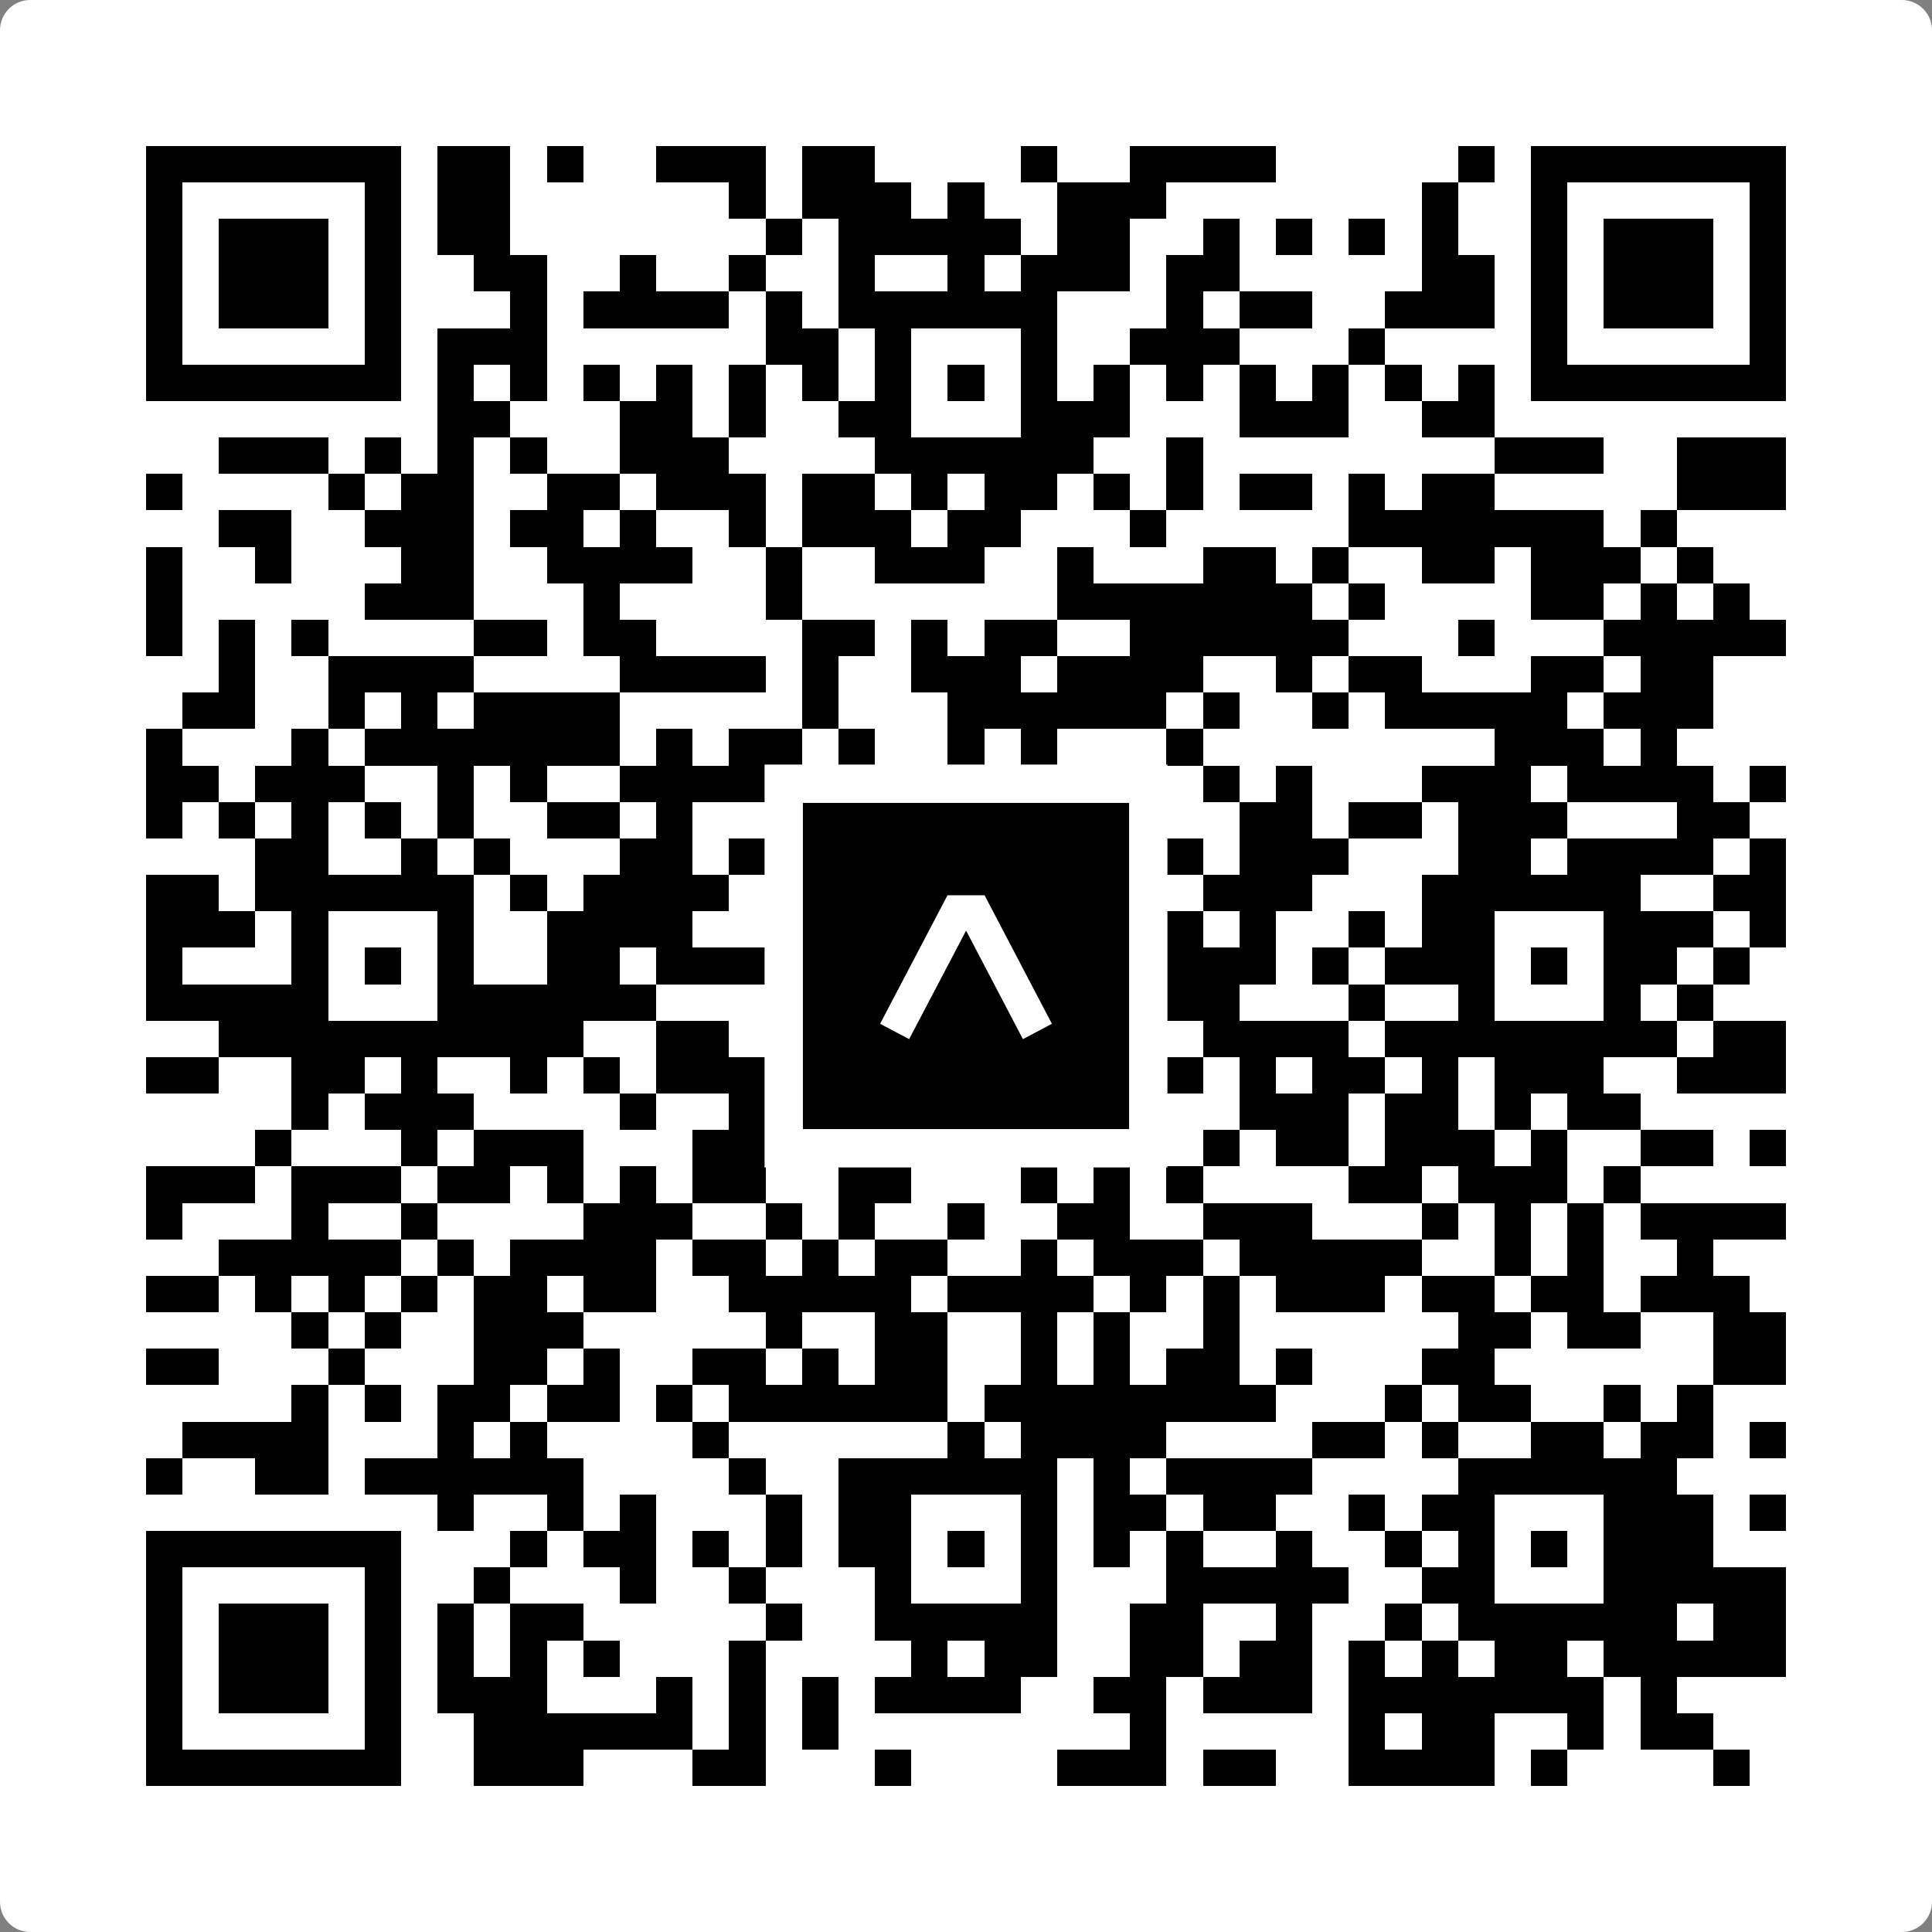 <svg width="512" height="512" viewBox="0 0 512 512" fill="none" xmlns="http://www.w3.org/2000/svg">
    <rect x="0" y="0" width="512" height="512" fill="#808080" stroke="none"/>
    <path d="M0 8C0 3.582 3.582 0 8 0H504C508.418 0 512 3.582 512 8V504C512 508.418 508.418 512 504 512H8C3.582 512 0 508.418 0 504V8Z" fill="white"/>
    <svg xmlns="http://www.w3.org/2000/svg" viewBox="0 0 53 53" shape-rendering="crispEdges" height="512" width="512" x="0" y="0"><path stroke="#000000" d="M4 4.5h7m1 0h2m1 0h1m2 0h3m1 0h2m4 0h1m2 0h4m5 0h1m1 0h7M4 5.5h1m5 0h1m1 0h2m6 0h1m1 0h3m1 0h1m2 0h3m7 0h1m2 0h1m5 0h1M4 6.5h1m1 0h3m1 0h1m1 0h2m7 0h1m1 0h5m1 0h2m2 0h1m1 0h1m1 0h1m1 0h1m2 0h1m1 0h3m1 0h1M4 7.5h1m1 0h3m1 0h1m2 0h2m2 0h1m2 0h1m2 0h1m2 0h1m1 0h3m1 0h2m5 0h2m1 0h1m1 0h3m1 0h1M4 8.5h1m1 0h3m1 0h1m3 0h1m1 0h4m1 0h1m1 0h6m3 0h1m1 0h2m2 0h3m1 0h1m1 0h3m1 0h1M4 9.5h1m5 0h1m1 0h3m6 0h2m1 0h1m3 0h1m2 0h3m3 0h1m4 0h1m5 0h1M4 10.5h7m1 0h1m1 0h1m1 0h1m1 0h1m1 0h1m1 0h1m1 0h1m1 0h1m1 0h1m1 0h1m1 0h1m1 0h1m1 0h1m1 0h1m1 0h1m1 0h7M12 11.5h2m3 0h2m1 0h1m2 0h2m3 0h3m3 0h3m2 0h2M6 12.5h3m1 0h1m1 0h1m1 0h1m2 0h3m4 0h6m2 0h1m8 0h3m2 0h3M4 13.5h1m4 0h1m1 0h2m2 0h2m1 0h3m1 0h2m1 0h1m1 0h2m1 0h1m1 0h1m1 0h2m1 0h1m1 0h2m5 0h3M6 14.5h2m2 0h3m1 0h2m1 0h1m2 0h1m1 0h3m1 0h2m3 0h1m5 0h7m1 0h1M4 15.5h1m2 0h1m3 0h2m2 0h4m2 0h1m2 0h3m2 0h1m3 0h2m1 0h1m2 0h2m1 0h3m1 0h1M4 16.5h1m5 0h3m3 0h1m4 0h1m7 0h7m1 0h1m4 0h2m1 0h1m1 0h1M4 17.5h1m1 0h1m1 0h1m4 0h2m1 0h2m4 0h2m1 0h1m1 0h2m2 0h6m3 0h1m3 0h5M6 18.5h1m2 0h4m4 0h4m1 0h1m2 0h3m1 0h4m2 0h1m1 0h2m3 0h2m1 0h2M5 19.5h2m2 0h1m1 0h1m1 0h4m5 0h1m3 0h6m1 0h1m2 0h1m1 0h5m1 0h3M4 20.5h1m3 0h1m1 0h7m1 0h1m1 0h2m1 0h1m2 0h1m1 0h1m3 0h1m8 0h3m1 0h1M4 21.5h2m1 0h3m2 0h1m1 0h1m2 0h4m2 0h5m1 0h1m1 0h1m1 0h1m1 0h1m3 0h3m1 0h4m1 0h1M4 22.5h1m1 0h1m1 0h1m1 0h1m1 0h1m2 0h2m1 0h1m2 0h4m1 0h2m1 0h1m4 0h2m1 0h2m1 0h3m3 0h2M7 23.5h2m2 0h1m1 0h1m3 0h2m1 0h4m2 0h4m2 0h1m1 0h3m3 0h2m1 0h4m1 0h1M4 24.5h2m1 0h6m1 0h1m1 0h4m3 0h6m2 0h1m1 0h3m3 0h6m2 0h2M4 25.5h3m1 0h1m3 0h1m2 0h4m4 0h2m3 0h1m3 0h1m1 0h1m2 0h1m1 0h2m3 0h3m1 0h1M4 26.5h1m3 0h1m1 0h1m1 0h1m2 0h2m1 0h3m2 0h2m1 0h1m1 0h1m1 0h1m1 0h3m1 0h1m1 0h3m1 0h1m1 0h2m1 0h1M4 27.5h5m3 0h6m3 0h4m3 0h3m1 0h2m3 0h1m2 0h1m3 0h1m1 0h1M6 28.5h10m2 0h2m2 0h8m1 0h1m1 0h4m1 0h8m1 0h2M4 29.5h2m2 0h2m1 0h1m2 0h1m1 0h1m1 0h3m2 0h3m1 0h1m2 0h1m1 0h1m1 0h1m1 0h2m1 0h1m1 0h3m2 0h3M8 30.5h1m1 0h3m4 0h1m2 0h2m4 0h6m2 0h3m1 0h2m1 0h1m1 0h2M7 31.5h1m3 0h1m1 0h3m3 0h3m1 0h4m1 0h4m1 0h1m1 0h2m1 0h3m1 0h1m2 0h2m1 0h1M4 32.5h3m1 0h3m1 0h2m1 0h1m1 0h1m1 0h2m2 0h2m3 0h1m1 0h1m1 0h1m4 0h2m1 0h3m1 0h1M4 33.5h1m3 0h1m2 0h1m4 0h3m2 0h1m1 0h1m2 0h1m2 0h2m2 0h3m3 0h1m1 0h1m1 0h1m1 0h4M6 34.5h5m1 0h1m1 0h4m1 0h2m1 0h1m1 0h2m2 0h1m1 0h3m1 0h5m2 0h1m1 0h1m2 0h1M4 35.5h2m1 0h1m1 0h1m1 0h1m1 0h2m1 0h2m2 0h5m1 0h4m1 0h1m1 0h1m1 0h3m1 0h2m1 0h2m1 0h3M8 36.5h1m1 0h1m2 0h3m5 0h1m2 0h2m2 0h1m1 0h1m2 0h1m6 0h2m1 0h2m2 0h2M4 37.5h2m3 0h1m3 0h2m1 0h1m2 0h2m1 0h1m1 0h2m2 0h1m1 0h1m1 0h2m1 0h1m3 0h2m6 0h2M8 38.5h1m1 0h1m1 0h2m1 0h2m1 0h1m1 0h6m1 0h8m3 0h1m1 0h2m2 0h1m1 0h1M5 39.5h4m3 0h1m1 0h1m4 0h1m6 0h1m1 0h4m4 0h2m1 0h1m2 0h2m1 0h2m1 0h1M4 40.5h1m2 0h2m1 0h6m4 0h1m2 0h6m1 0h1m1 0h4m4 0h6M12 41.5h1m2 0h1m1 0h1m3 0h1m1 0h2m3 0h1m1 0h2m1 0h2m2 0h1m1 0h2m3 0h3m1 0h1M4 42.5h7m3 0h1m1 0h2m1 0h1m1 0h1m1 0h2m1 0h1m1 0h1m1 0h1m1 0h1m2 0h1m2 0h1m1 0h1m1 0h1m1 0h3M4 43.5h1m5 0h1m2 0h1m3 0h1m2 0h1m3 0h1m3 0h1m3 0h5m2 0h2m3 0h5M4 44.5h1m1 0h3m1 0h1m1 0h1m1 0h2m5 0h1m2 0h5m2 0h2m2 0h1m2 0h1m1 0h6m1 0h2M4 45.5h1m1 0h3m1 0h1m1 0h1m1 0h1m1 0h1m3 0h1m4 0h1m1 0h2m2 0h2m1 0h2m1 0h1m1 0h1m1 0h2m1 0h5M4 46.5h1m1 0h3m1 0h1m1 0h3m3 0h1m1 0h1m1 0h1m1 0h4m2 0h2m1 0h3m1 0h7m1 0h1M4 47.5h1m5 0h1m2 0h6m1 0h1m1 0h1m8 0h1m5 0h1m1 0h2m2 0h1m1 0h2M4 48.5h7m2 0h3m3 0h2m3 0h1m4 0h3m1 0h2m2 0h4m1 0h1m4 0h1"/></svg>

    <rect x="207.698" y="207.698" width="96.604" height="96.604" fill="black" stroke="white" stroke-width="10.16"/>
    <svg x="207.698" y="207.698" width="96.604" height="96.604" viewBox="0 0 116 116" fill="none" xmlns="http://www.w3.org/2000/svg">
      <path d="M63.911 35.496L52.114 35.496L30.667 76.393L39.902 81.271L58.033 46.739L76.117 81.283L85.333 76.385L63.911 35.496Z" fill="white"/>
    </svg>
  </svg>